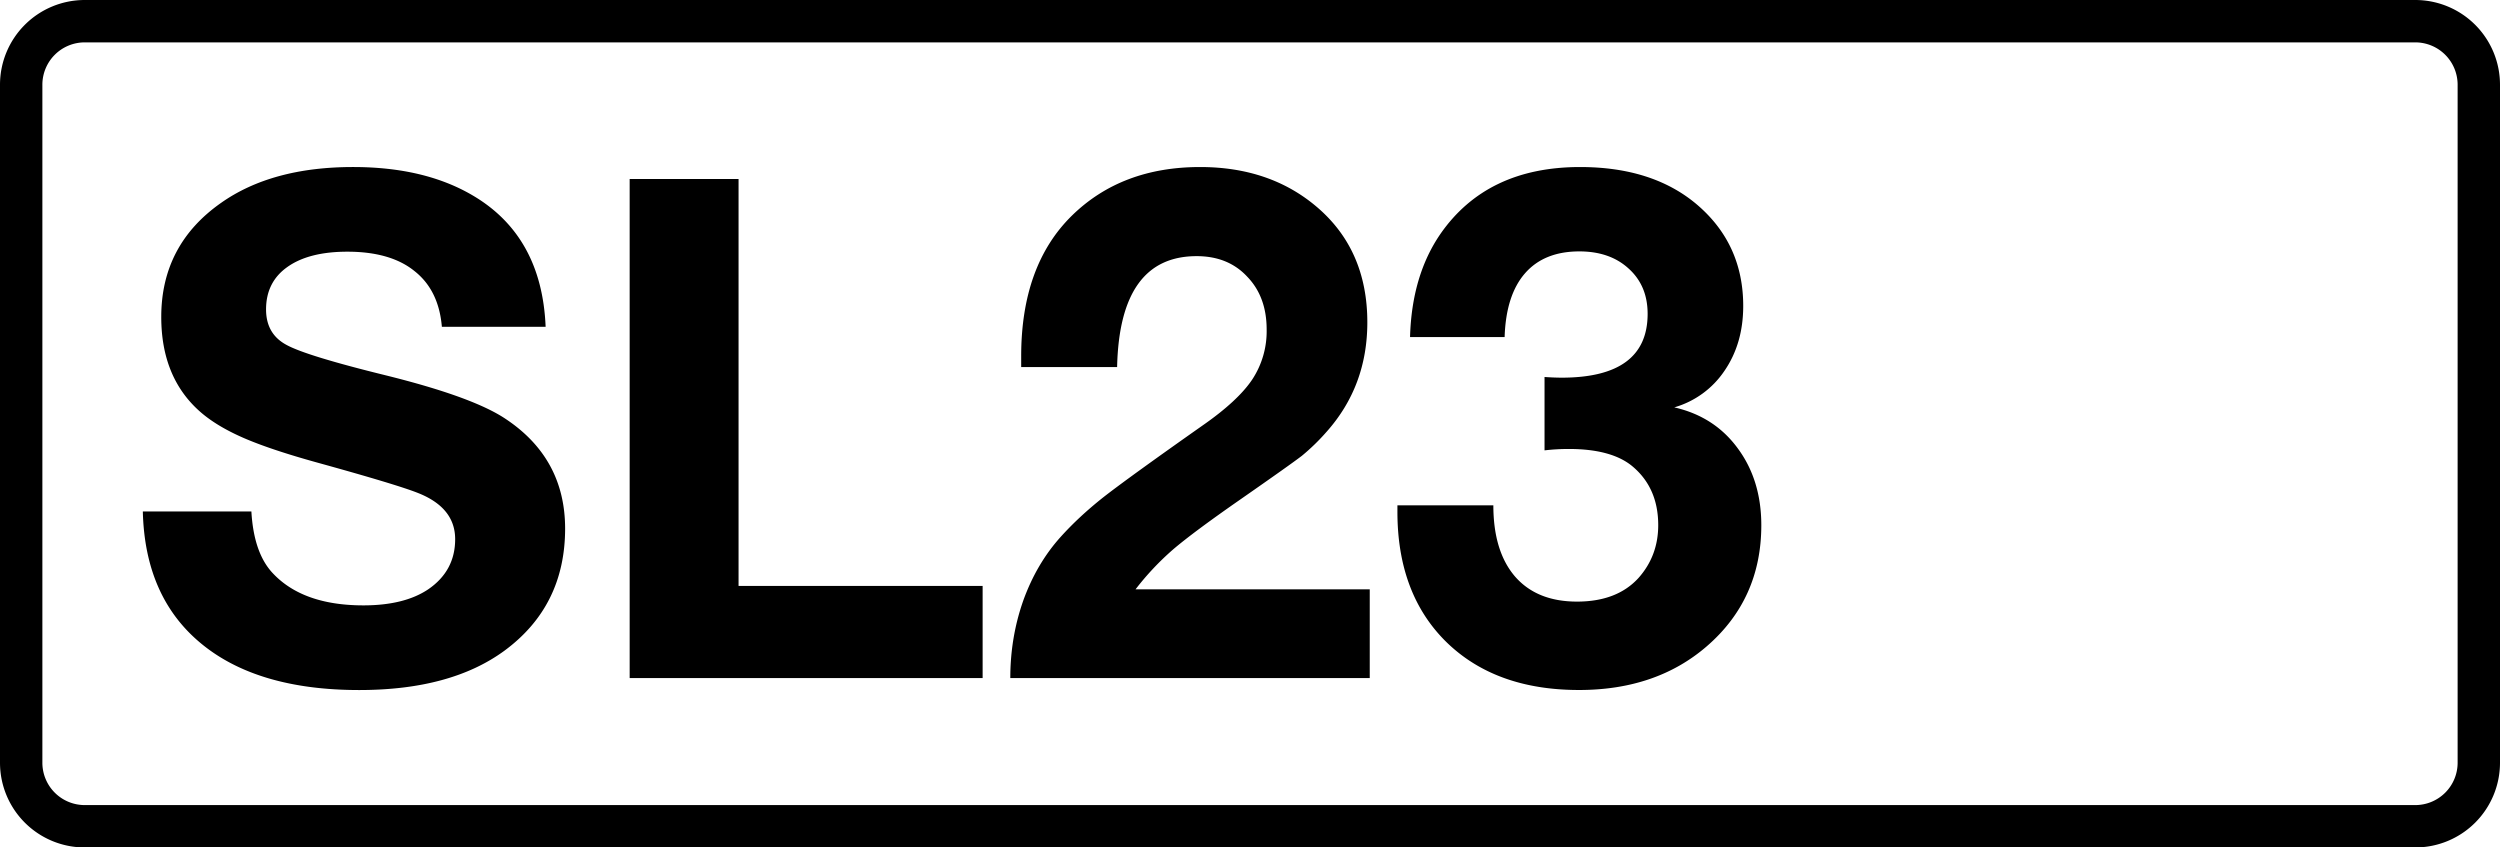 <svg class="color-immutable" xmlns="http://www.w3.org/2000/svg" width="59" height="20" fill="none" viewBox="0 0 59 20"><g clip-path="url(#a)"><path stroke="#000" d="M.5 2A1.5 1.5 0 0 1 2 .5h55A1.5 1.5 0 0 1 58.5 2v16a1.5 1.5 0 0 1-1.5 1.5H2A1.5 1.5 0 0 1 .5 18z"/><path fill="#000" d="M12.877 7.713h-2.449q-.072-.862-.644-1.314-.564-.459-1.587-.459-.91 0-1.418.363-.5.355-.5.999 0 .58.483.838.468.258 2.37.725 2.005.499 2.779 1.007 1.425.934 1.426 2.602 0 1.829-1.434 2.884-1.266.927-3.424.927-2.401 0-3.73-1.096-1.33-1.095-1.378-3.118h2.562q.056.984.507 1.459.71.756 2.135.757.967 0 1.531-.379.636-.435.636-1.184 0-.75-.894-1.096-.49-.193-2.32-.7-1.144-.315-1.789-.597-.644-.282-1.031-.628-.903-.806-.902-2.224 0-1.7 1.41-2.69 1.2-.847 3.118-.847 1.683 0 2.82.669 1.635.959 1.723 3.102M23.19 13.828v2.175h-8.33V4.224h2.57v9.604zM32.326 13.908v2.095h-8.483q0-.96.306-1.829.314-.87.878-1.498.435-.484 1.015-.943.588-.459 2.328-1.684.847-.588 1.185-1.096a2.07 2.07 0 0 0 .338-1.176q0-.774-.46-1.249-.45-.483-1.192-.483-1.82 0-1.877 2.618H24.1v-.257q0-2.144 1.2-3.32 1.17-1.144 3.022-1.144 1.644 0 2.747.935 1.2 1.015 1.2 2.73 0 1.5-.958 2.579a5 5 0 0 1-.588.572q-.274.21-1.442 1.023-1.112.773-1.595 1.185a6.5 6.5 0 0 0-.887.942zM33.277 7.954q.04-1.449.717-2.433 1.096-1.578 3.295-1.579 1.692 0 2.731.862 1.12.935 1.12 2.417 0 .886-.443 1.531a2.14 2.14 0 0 1-1.184.862q.95.217 1.498.967.555.75.556 1.813 0 1.747-1.289 2.86-1.193 1.03-3.013 1.03-1.974 0-3.134-1.135-1.152-1.135-1.152-3.07v-.153h2.264q0 1.088.515 1.684.516.588 1.459.588.942 0 1.45-.556.467-.524.467-1.248 0-.87-.596-1.378-.492-.42-1.515-.42-.29 0-.572.033V8.897q.21.015.403.016 2.03 0 2.03-1.507 0-.66-.443-1.063-.443-.41-1.168-.41-.83 0-1.281.515t-.483 1.506z"/></g><defs><clipPath id="a"><path fill="#fff" d="M0 0h59v20H0z"/></clipPath></defs></svg>